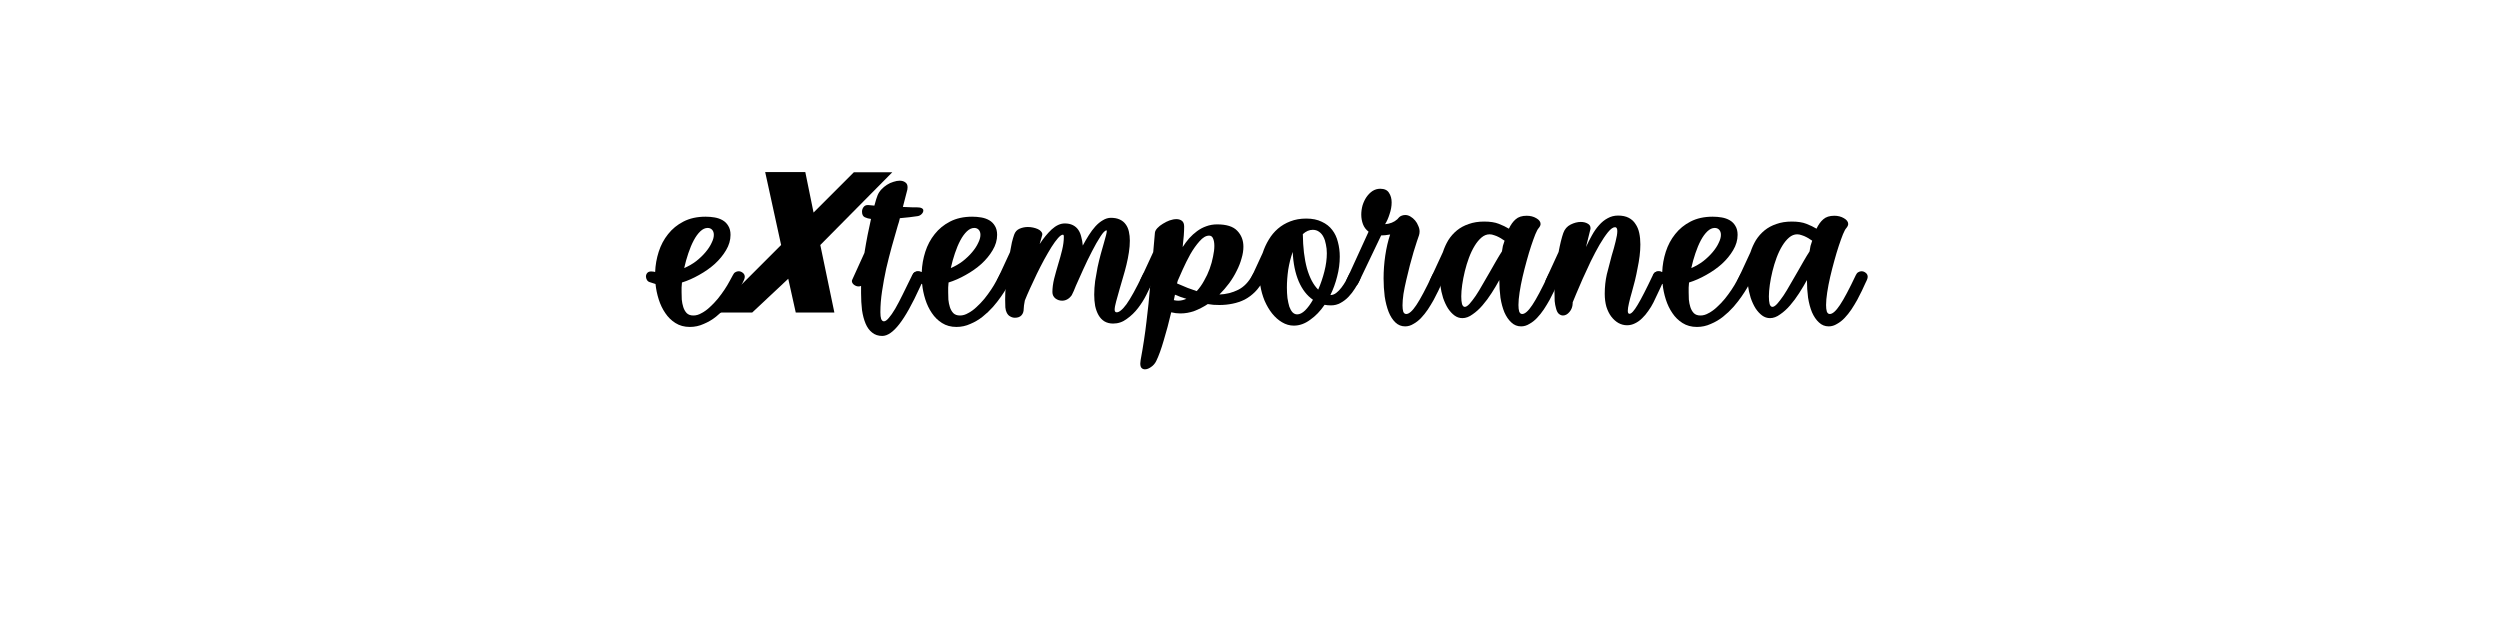 <?xml version="1.0" encoding="UTF-8" standalone="no"?>
<svg
   xmlns:dc="http://purl.org/dc/elements/1.1/"
   xmlns:cc="http://creativecommons.org/ns#"
   xmlns:rdf="http://www.w3.org/1999/02/22-rdf-syntax-ns#"
   xmlns:svg="http://www.w3.org/2000/svg"
   xmlns="http://www.w3.org/2000/svg"
   id="svg16"
   width="800px"
   version="1.1"
   height="200px">
  <defs
     id="defs4">
    <style
       id="style2"
       type="text/css"><![CDATA[    
     @font-face {font-family:So Much Glitter;
     src: url('/Users/francesco/Repos/write-logos/src/fonts/So_Much_Glitter.ttf');}
     @font-face {font-family:Masque;
     src: url('/Users/francesco/Repos/write-logos/src/fonts/MASQUE__.ttf');}
     ]]></style>
  </defs>
  <g
     id="g14"
     style="font-size:60px">
    <g
       style="text-anchor:middle"
       id="text12"
       aria-label="eXtemporanea">
      <path
         id="path22"
         style="font-family:'So Much Glitter'"
         d="m 221.886,100.96 q 1.32,0 2.64,-0.78 1.38,-0.72 2.64,-1.92 1.32,-1.2 2.52,-2.64 1.2,-1.5 2.16,-2.94 0.96,-1.44 1.62,-2.7 0.72,-1.26 1.08,-1.98 0.3,-0.66 0.78,-0.9 0.48,-0.3 1.02,-0.3 0.72,0 1.32,0.48 0.66,0.48 0.66,1.32 0,0.36 -0.24,0.96 l -0.54,1.14 q -0.12,0.36 -0.78,1.5 -0.66,1.14 -1.74,2.7 -1.08,1.56 -2.58,3.3 -1.5,1.68 -3.3,3.12 -1.8,1.44 -3.96,2.34 -2.1,0.96 -4.44,0.96 -2.64,0 -4.62,-1.26 -1.92,-1.2 -3.24,-3.18 -1.32,-1.92 -2.1,-4.38 -0.78,-2.46 -1.02,-4.92 l -1.86,-0.6 q -0.6,-0.18 -0.9,-0.72 -0.3,-0.54 -0.3,-1.08 0,-0.66 0.42,-1.14 0.42,-0.48 1.26,-0.48 0.48,0 0.72,0.06 l 0.54,0.12 q 0.12,-3.3 1.14,-6.48 1.02,-3.18 3,-5.64 1.98,-2.52 4.92,-4.02 3,-1.56 7.08,-1.56 1.5,0 2.88,0.24 1.44,0.24 2.58,0.9 1.14,0.66 1.8,1.8 0.72,1.14 0.72,2.88 0,2.52 -1.44,4.92 -1.38,2.34 -3.6,4.38 -2.22,1.98 -5.04,3.54 -2.76,1.56 -5.46,2.4 -0.06,0.84 -0.12,1.62 0,0.72 0,1.5 0,1.02 0.06,2.34 0.12,1.26 0.48,2.4 0.36,1.14 1.08,1.92 0.78,0.78 2.16,0.78 z m -2.94,-15.18 q 2.1,-0.9 3.84,-2.22 1.74,-1.38 3,-2.88 1.26,-1.5 1.92,-2.94 0.72,-1.44 0.72,-2.58 0,-1.02 -0.54,-1.62 -0.54,-0.6 -1.44,-0.6 -1.2,0 -2.34,1.08 -1.14,1.08 -2.1,2.88 -0.96,1.8 -1.74,4.14 -0.78,2.28 -1.32,4.74 z" />
      <path
         id="path24"
         style="font-family:Masque"
         d="m 249.957,78.4 -21.6,21.6 h 12.36 l 11.52,-10.8 2.4,10.8 h 12.36 l -4.5,-21.6 23.04,-23.28 h -12.3 l -12.9,12.9 -2.64,-12.96 h -12.84 z" />
      <path
         id="path26"
         style="font-family:'So Much Glitter'"
         d="m 279.803,65.8 q 0.6,-2.28 1.02,-3.3 0.42,-1.02 1.2,-1.86 0.84,-0.9 1.8,-1.5 1.02,-0.66 2.1,-0.96 1.08,-0.36 1.98,-0.36 1.08,0 1.8,0.54 0.72,0.48 0.72,1.56 0,0.42 -0.06,0.72 l -1.44,5.58 q 1.74,0.06 2.94,0.12 1.2,0 1.44,0 1.2,0 1.68,0.3 0.48,0.24 0.48,0.72 0,0.6 -0.54,1.14 -0.54,0.54 -1.26,0.66 -1.26,0.18 -2.7,0.36 -1.44,0.18 -3,0.3 -0.12,0.6 -0.3,1.2 -0.18,0.54 -0.36,1.14 -0.9,3.18 -1.92,6.72 -0.96,3.48 -1.8,7.08 -0.78,3.6 -1.32,7.2 -0.54,3.54 -0.54,6.78 0,1.38 0.24,2.1 0.3,0.78 0.9,0.78 0.66,0 1.56,-1.08 0.9,-1.02 2.04,-2.94 1.14,-1.98 2.46,-4.68 1.38,-2.76 3,-6.12 0.3,-0.66 0.78,-0.9 0.48,-0.3 1.02,-0.3 0.72,0 1.32,0.48 0.66,0.48 0.66,1.32 0,0.36 -0.24,0.96 l -1.08,2.34 q -3.66,8.04 -6.6,11.82 -2.94,3.78 -5.46,3.78 -1.92,0 -3.24,-1.08 -1.32,-1.02 -2.1,-2.88 -0.78,-1.86 -1.14,-4.32 -0.3,-2.52 -0.3,-5.4 v -2.34 q -0.36,0.18 -0.78,0.18 -0.78,0 -1.5,-0.54 -0.66,-0.54 -0.66,-1.2 0,-0.18 0.12,-0.42 l 3.9,-8.58 q 0.48,-3 1.02,-5.76 0.54,-2.76 1.08,-5.1 -1.08,-0.12 -1.98,-0.54 -0.9,-0.42 -0.9,-1.8 0,-0.78 0.48,-1.44 0.48,-0.66 1.32,-0.66 h 0.24 z" />
      <path
         id="path28"
         style="font-family:'So Much Glitter'"
         d="m 307.199,100.96 q 1.32,0 2.64,-0.78 1.38,-0.72 2.64,-1.92 1.32,-1.2 2.52,-2.64 1.2,-1.5 2.16,-2.94 0.96,-1.44 1.62,-2.7 0.72,-1.26 1.08,-1.98 0.3,-0.66 0.78,-0.9 0.48,-0.3 1.02,-0.3 0.72,0 1.32,0.48 0.66,0.48 0.66,1.32 0,0.36 -0.24,0.96 l -0.54,1.14 q -0.12,0.36 -0.78,1.5 -0.66,1.14 -1.74,2.7 -1.08,1.56 -2.58,3.3 -1.5,1.68 -3.3,3.12 -1.8,1.44 -3.96,2.34 -2.1,0.96 -4.44,0.96 -2.64,0 -4.62,-1.26 -1.92,-1.2 -3.24,-3.18 -1.32,-1.92 -2.1,-4.38 -0.78,-2.46 -1.02,-4.92 l -1.86,-0.6 q -0.6,-0.18 -0.9,-0.72 -0.3,-0.54 -0.3,-1.08 0,-0.66 0.42,-1.14 0.42,-0.48 1.26,-0.48 0.48,0 0.72,0.06 l 0.54,0.12 q 0.12,-3.3 1.14,-6.48 1.02,-3.18 3,-5.64 1.98,-2.52 4.92,-4.02 3,-1.56 7.08,-1.56 1.5,0 2.88,0.24 1.44,0.24 2.58,0.9 1.14,0.66 1.8,1.8 0.72,1.14 0.72,2.88 0,2.52 -1.44,4.92 -1.38,2.34 -3.6,4.38 -2.22,1.98 -5.04,3.54 -2.76,1.56 -5.46,2.4 -0.06,0.84 -0.12,1.62 0,0.72 0,1.5 0,1.02 0.06,2.34 0.12,1.26 0.48,2.4 0.36,1.14 1.08,1.92 0.78,0.78 2.16,0.78 z m -2.94,-15.18 q 2.1,-0.9 3.84,-2.22 1.74,-1.38 3,-2.88 1.26,-1.5 1.92,-2.94 0.72,-1.44 0.72,-2.58 0,-1.02 -0.54,-1.62 -0.54,-0.6 -1.44,-0.6 -1.2,0 -2.34,1.08 -1.14,1.08 -2.1,2.88 -0.96,1.8 -1.74,4.14 -0.78,2.28 -1.32,4.74 z" />
      <path
         id="path30"
         style="font-family:'So Much Glitter'"
         d="m 324.529,75.1 q 0.48,-1.38 1.74,-1.92 1.26,-0.54 2.64,-0.54 0.9,0 1.68,0.18 0.84,0.18 1.5,0.48 0.66,0.3 1.02,0.72 0.42,0.42 0.42,0.9 v 0.24 l -0.84,2.94 q 1.8,-2.76 3.84,-4.68 2.1,-1.92 4.2,-1.92 1.5,0 2.58,0.54 1.08,0.54 1.74,1.5 0.66,0.96 0.96,2.28 0.36,1.26 0.48,2.76 0.9,-1.68 1.92,-3.3 1.02,-1.62 2.1,-2.82 1.14,-1.26 2.4,-1.98 1.26,-0.78 2.58,-0.78 1.68,0 2.82,0.54 1.2,0.54 1.92,1.56 0.72,0.96 1.02,2.34 0.3,1.32 0.3,2.88 0,1.74 -0.3,3.72 -0.3,1.98 -0.78,3.96 -0.48,1.98 -1.08,3.96 -0.54,1.98 -1.08,3.72 -0.66,2.28 -1.14,4.08 -0.48,1.74 -0.48,2.64 0,0.84 0.66,0.84 0.6,0 1.32,-0.6 0.78,-0.6 1.8,-1.98 1.02,-1.44 2.28,-3.72 1.26,-2.28 2.88,-5.64 0.3,-0.66 0.78,-0.9 0.48,-0.3 1.02,-0.3 0.72,0 1.32,0.48 0.66,0.48 0.66,1.32 0,0.36 -0.24,0.96 l -0.54,1.14 q -0.66,1.44 -1.8,3.66 -1.08,2.16 -2.64,4.2 -1.56,2.04 -3.6,3.48 -1.98,1.5 -4.38,1.5 -1.62,0 -2.82,-0.72 -1.14,-0.72 -1.86,-1.98 -0.72,-1.26 -1.08,-2.94 -0.3,-1.68 -0.3,-3.6 0,-2.1 0.3,-4.38 0.36,-2.28 0.78,-4.44 0.48,-2.22 1.02,-4.2 0.54,-2.04 1.02,-3.6 0.42,-1.44 0.66,-2.4 0.24,-0.96 0.24,-1.32 0,-0.24 -0.06,-0.24 -0.72,0 -1.98,1.98 -1.26,1.92 -2.7,4.74 -1.44,2.76 -2.82,5.82 -1.38,3 -2.34,5.22 -0.3,0.84 -0.66,1.62 -0.3,0.72 -0.72,1.5 v -0.06 q -0.6,0.84 -1.38,1.26 -0.78,0.42 -1.62,0.42 -1.2,0 -2.16,-0.72 -0.96,-0.78 -0.96,-2.04 0,-1.92 0.54,-4.2 0.6,-2.34 1.32,-4.74 0.72,-2.34 1.26,-4.56 0.54,-2.28 0.54,-4.2 0,-0.66 -0.3,-0.66 -0.6,0 -1.56,1.08 -0.96,1.08 -2.1,2.88 -1.08,1.74 -2.34,4.02 -1.2,2.22 -2.34,4.56 -1.14,2.34 -2.16,4.62 -1.02,2.22 -1.68,3.9 -0.36,1.8 -0.36,2.64 0,1.32 -0.72,2.1 -0.72,0.78 -2.1,0.78 -0.78,0 -1.5,-0.42 -0.72,-0.36 -1.14,-1.26 -0.3,-0.54 -0.42,-1.62 -0.06,-1.08 -0.06,-2.52 0,-1.98 0.18,-4.32 -0.36,0.12 -0.66,0.12 -0.78,0 -1.5,-0.54 -0.66,-0.54 -0.66,-1.2 0,-0.18 0.12,-0.42 l 4.08,-8.82 q 0.3,-1.74 0.6,-3.12 0.36,-1.44 0.72,-2.46 z" />
      <path
         id="path32"
         style="font-family:'So Much Glitter'"
         d="m 369.57,74.5 q 0.06,-0.72 0.78,-1.5 0.72,-0.78 1.74,-1.38 1.02,-0.66 2.16,-1.08 1.2,-0.42 2.22,-0.42 1.02,0 1.74,0.54 0.72,0.54 0.72,1.86 0,1.2 -0.12,2.88 -0.12,1.68 -0.36,3.66 0.96,-1.5 2.1,-2.82 1.2,-1.32 2.52,-2.28 1.38,-1.02 2.94,-1.56 1.62,-0.6 3.48,-0.6 4.5,0 6.42,2.04 1.98,2.04 1.98,5.1 0,1.8 -0.6,3.78 -0.54,1.98 -1.56,3.96 -0.96,1.98 -2.4,3.96 -1.44,1.92 -3.12,3.6 3.24,-0.12 6,-1.5 2.76,-1.38 4.56,-4.74 0.66,-1.2 1.8,-1.2 0.72,0 1.32,0.48 0.66,0.48 0.66,1.32 0,0.54 -0.24,0.96 -1.14,2.28 -2.7,3.84 -1.5,1.5 -3.3,2.46 -1.8,0.9 -3.9,1.32 -2.04,0.42 -4.2,0.42 -0.96,0 -1.92,-0.06 -0.9,-0.12 -1.8,-0.24 -2.1,1.38 -4.32,2.22 -2.16,0.78 -4.44,0.78 -1.5,0 -2.94,-0.36 -1.14,4.86 -2.4,9 -1.2,4.14 -2.4,6.6 -0.6,1.2 -1.68,1.92 -1.02,0.72 -1.92,0.72 -0.66,0 -1.08,-0.42 -0.42,-0.42 -0.42,-1.44 0,-0.3 0.06,-0.6 0,-0.24 0.06,-0.54 1.2,-6.48 1.86,-12.24 0.72,-5.76 1.2,-11.64 -0.48,0.36 -1.08,0.36 -0.78,0 -1.5,-0.54 -0.66,-0.54 -0.66,-1.2 0,-0.18 0.12,-0.42 l 4.08,-8.82 z m 7.08,16.2 q 1.92,0.84 3.42,1.44 1.56,0.6 2.88,1.02 1.32,-1.44 2.34,-3.3 1.08,-1.86 1.8,-3.84 0.72,-1.98 1.08,-3.9 0.42,-1.92 0.42,-3.42 0,-1.5 -0.42,-2.4 -0.36,-0.9 -1.26,-0.9 -1.5,0 -3.06,1.8 -1.56,1.74 -2.94,4.14 -1.32,2.4 -2.4,4.8 -1.08,2.4 -1.62,3.66 -0.12,0.36 -0.12,0.42 z m -1.02,5.34 q 0.72,0.18 1.38,0.18 1.26,0 2.64,-0.6 -0.96,-0.3 -1.86,-0.6 -0.9,-0.36 -1.8,-0.72 z" />
      <path
         id="path34"
         style="font-family:'So Much Glitter'"
         d="m 417.986,69.94 q 2.94,0 4.98,1.02 2.1,0.96 3.36,2.64 1.26,1.62 1.8,3.84 0.6,2.22 0.6,4.68 0,3.18 -0.84,6.36 -0.78,3.12 -2.16,5.94 1.02,0 1.92,-0.72 0.9,-0.72 1.62,-1.68 0.78,-1.02 1.38,-2.1 0.6,-1.14 0.96,-1.92 0.3,-0.66 0.78,-0.9 0.48,-0.3 1.02,-0.3 0.72,0 1.32,0.48 0.66,0.48 0.66,1.32 0,0.36 -0.24,0.96 -0.66,1.32 -1.56,2.76 -0.9,1.44 -2.04,2.64 -1.14,1.2 -2.58,1.98 -1.38,0.78 -3.06,0.78 -1.08,0 -2.04,-0.18 -2.04,3 -4.62,4.8 -2.52,1.86 -5.22,1.86 -1.98,0 -3.78,-1.08 -1.74,-1.02 -3.18,-2.82 -1.38,-1.74 -2.4,-4.08 -0.96,-2.34 -1.38,-4.92 -0.54,0.36 -1.14,0.36 -0.78,0 -1.5,-0.54 -0.66,-0.54 -0.66,-1.2 0,-0.18 0.12,-0.42 l 3.96,-8.58 q 0.72,-2.22 1.92,-4.2 1.2,-2.04 2.94,-3.54 1.74,-1.5 3.96,-2.34 2.28,-0.9 5.1,-0.9 z m 2.1,3.6 q -1.68,0 -3.18,1.38 0.06,6.36 1.32,10.98 1.32,4.56 3.6,6.78 1.2,-2.76 1.98,-5.82 0.78,-3.06 0.78,-5.82 0,-1.5 -0.3,-2.82 -0.24,-1.38 -0.78,-2.4 -0.54,-1.08 -1.44,-1.68 -0.84,-0.6 -1.98,-0.6 z m 0.06,22.38 q -2.88,-1.98 -4.56,-5.88 -1.68,-3.96 -1.92,-9.42 -0.96,2.7 -1.44,5.7 -0.42,3 -0.42,5.7 0,1.8 0.18,3.36 0.24,1.56 0.6,2.76 0.42,1.14 1.02,1.8 0.66,0.66 1.5,0.66 1.2,0 2.52,-1.26 1.32,-1.32 2.52,-3.42 z" />
      <path
         id="path36"
         style="font-family:'So Much Glitter'"
         d="m 450.006,100.48 q 1.32,0 3.24,-2.88 1.92,-2.88 5.1,-9.6 0.3,-0.66 0.78,-0.9 0.48,-0.3 1.02,-0.3 0.72,0 1.32,0.48 0.66,0.48 0.66,1.32 0,0.36 -0.24,0.96 l -0.54,1.14 q -0.42,0.96 -1.08,2.34 -0.66,1.38 -1.5,2.94 -0.84,1.5 -1.86,3.06 -1.02,1.5 -2.16,2.7 -1.14,1.2 -2.46,1.92 -1.26,0.78 -2.64,0.78 -1.8,0 -3.12,-1.26 -1.32,-1.26 -2.16,-3.36 -0.84,-2.16 -1.26,-4.92 -0.36,-2.82 -0.36,-5.82 0,-3.66 0.54,-7.32 0.54,-3.66 1.56,-6.72 -1.68,0.3 -2.88,0.3 l -7.26,15.18 q -0.3,0.66 -0.78,0.9 -0.48,0.24 -0.96,0.24 -0.84,0 -1.5,-0.48 -0.66,-0.54 -0.66,-1.2 0,-0.24 0.12,-0.48 l 7.02,-15.36 q -1.26,-0.96 -1.8,-2.4 -0.54,-1.44 -0.54,-3.06 0,-1.5 0.42,-3 0.48,-1.5 1.26,-2.64 0.84,-1.2 1.92,-1.92 1.14,-0.72 2.46,-0.72 2.04,0 2.82,1.32 0.84,1.26 0.84,3.06 0,1.8 -0.66,3.72 -0.6,1.92 -1.44,3.24 2.34,-0.18 3.9,-1.56 0.6,-0.78 1.2,-1.08 0.66,-0.3 1.32,-0.3 0.9,0 1.68,0.48 0.84,0.48 1.5,1.26 0.66,0.78 1.02,1.74 0.42,0.9 0.42,1.8 0,0.6 -0.18,1.2 -0.18,0.48 -0.66,1.92 -0.48,1.44 -1.08,3.42 -0.54,1.98 -1.2,4.32 -0.6,2.34 -1.14,4.68 -0.54,2.28 -0.9,4.44 -0.3,2.1 -0.3,3.66 0,1.26 0.24,2.04 0.3,0.72 0.96,0.72 z" />
      <path
         id="path38"
         style="font-family:'So Much Glitter'"
         d="m 486.745,104.44 q -1.8,0 -3.12,-1.26 -1.32,-1.2 -2.22,-3.24 -0.84,-2.04 -1.26,-4.68 -0.36,-2.7 -0.36,-5.64 -1.08,1.98 -2.46,4.14 -1.38,2.16 -2.94,3.96 -1.5,1.74 -3.18,2.88 -1.62,1.2 -3.24,1.2 -1.38,0 -2.52,-0.84 -1.14,-0.84 -2.1,-2.28 -0.9,-1.44 -1.56,-3.36 -0.6,-1.92 -0.9,-4.08 -0.48,0.42 -1.2,0.42 -0.78,0 -1.5,-0.54 -0.66,-0.54 -0.66,-1.2 0,-0.18 0.12,-0.42 l 4.08,-8.82 q 0.66,-2.04 1.74,-3.84 1.14,-1.8 2.76,-3.12 1.62,-1.32 3.78,-2.04 2.16,-0.78 4.92,-0.78 2.88,0 4.68,0.72 1.86,0.72 3.24,1.56 0.9,-1.92 2.16,-3 1.26,-1.14 3.54,-1.14 1.74,0 3.06,0.78 1.38,0.78 1.38,1.86 0,0.6 -0.66,1.38 -0.36,0.36 -1.02,1.92 -0.6,1.5 -1.32,3.66 -0.72,2.16 -1.44,4.8 -0.72,2.58 -1.32,5.16 -0.6,2.58 -0.96,4.98 -0.36,2.34 -0.36,4.02 0,1.32 0.24,2.1 0.3,0.78 0.96,0.78 1.32,0 3.24,-2.88 1.92,-2.88 5.1,-9.6 0.3,-0.66 0.78,-0.9 0.48,-0.3 1.02,-0.3 0.72,0 1.32,0.48 0.66,0.48 0.66,1.32 0,0.36 -0.24,0.96 l -0.54,1.14 q -0.42,0.96 -1.08,2.34 -0.66,1.38 -1.5,2.94 -0.84,1.5 -1.86,3.06 -1.02,1.5 -2.16,2.7 -1.14,1.2 -2.46,1.92 -1.26,0.78 -2.64,0.78 z m -6.12,-24 q 0.12,-0.9 0.3,-1.74 0.24,-0.84 0.54,-1.68 -0.18,-0.12 -0.66,-0.42 -0.48,-0.36 -1.2,-0.72 -0.66,-0.36 -1.44,-0.6 -0.78,-0.3 -1.5,-0.3 -1.38,0 -2.58,1.02 -1.2,1.02 -2.22,2.7 -1.02,1.68 -1.8,3.78 -0.78,2.1 -1.32,4.32 -0.54,2.22 -0.84,4.32 -0.3,2.1 -0.3,3.72 0,1.56 0.24,2.46 0.3,0.9 0.9,0.9 0.6,0 1.5,-0.96 0.9,-1.02 1.98,-2.58 1.08,-1.62 2.22,-3.66 1.2,-2.04 2.4,-4.14 0.96,-1.74 1.92,-3.36 0.96,-1.68 1.86,-3.06 z" />
      <path
         id="path40"
         style="font-family:'So Much Glitter'"
         d="m 500.256,74.56 q 0.66,-1.86 2.34,-2.7 1.68,-0.84 3.24,-0.84 1.32,0 2.22,0.54 0.9,0.48 0.9,1.38 v 0.3 l -1.44,5.82 q 0.9,-1.98 1.92,-3.78 1.02,-1.86 2.28,-3.24 1.26,-1.44 2.76,-2.22 1.5,-0.84 3.3,-0.84 2.04,0 3.42,0.72 1.38,0.72 2.16,1.98 0.84,1.2 1.2,2.88 0.36,1.68 0.36,3.66 0,1.74 -0.24,3.72 -0.24,1.92 -0.66,3.9 -0.36,1.98 -0.84,3.96 -0.48,1.92 -0.96,3.6 -0.6,2.04 -0.96,3.66 -0.36,1.56 -0.36,2.4 0,0.96 0.54,0.96 0.9,0 2.58,-2.82 1.74,-2.88 4.92,-9.6 0.3,-0.66 0.78,-0.9 0.48,-0.3 1.02,-0.3 0.72,0 1.32,0.48 0.66,0.48 0.66,1.32 0,0.42 -0.24,0.96 l -1.14,2.52 -2.22,4.68 q -0.72,1.44 -1.68,2.76 -0.9,1.32 -1.98,2.34 -1.02,1.02 -2.28,1.62 -1.2,0.6 -2.52,0.6 -1.44,0 -2.76,-0.72 -1.26,-0.72 -2.28,-2.04 -0.96,-1.26 -1.56,-3.12 -0.54,-1.86 -0.54,-4.2 0,-3.24 0.66,-6.18 0.72,-2.94 1.56,-6 0.78,-2.52 1.26,-4.56 0.54,-2.1 0.54,-3.3 0,-1.26 -0.72,-1.26 -0.96,0 -2.28,1.62 -1.26,1.56 -2.7,4.02 -1.38,2.4 -2.82,5.34 -1.38,2.88 -2.58,5.58 -1.14,2.64 -2.04,4.74 -0.84,2.04 -1.14,2.76 v 0.36 q -0.06,1.56 -1.02,2.7 -0.96,1.14 -2.1,1.14 -0.66,0 -1.32,-0.54 -0.6,-0.54 -0.9,-1.8 -0.3,-1.02 -0.42,-2.28 -0.06,-1.32 -0.06,-2.88 v -1.92 q -0.36,0.12 -0.72,0.12 -0.78,0 -1.5,-0.54 -0.66,-0.54 -0.66,-1.2 0,-0.18 0.12,-0.42 l 4.08,-8.88 q 0.72,-3.84 1.5,-6.06 z" />
      <path
         id="path42"
         style="font-family:'So Much Glitter'"
         d="m 544.152,100.96 q 1.32,0 2.64,-0.78 1.38,-0.72 2.64,-1.92 1.32,-1.2 2.52,-2.64 1.2,-1.5 2.16,-2.94 0.96,-1.44 1.62,-2.7 0.72,-1.26 1.08,-1.98 0.3,-0.66 0.78,-0.9 0.48,-0.3 1.02,-0.3 0.72,0 1.32,0.48 0.66,0.48 0.66,1.32 0,0.36 -0.24,0.96 l -0.54,1.14 q -0.12,0.36 -0.78,1.5 -0.66,1.14 -1.74,2.7 -1.08,1.56 -2.58,3.3 -1.5,1.68 -3.3,3.12 -1.8,1.44 -3.96,2.34 -2.1,0.96 -4.44,0.96 -2.64,0 -4.62,-1.26 -1.92,-1.2 -3.24,-3.18 -1.32,-1.92 -2.1,-4.38 -0.78,-2.46 -1.02,-4.92 l -1.86,-0.6 q -0.6,-0.18 -0.9,-0.72 -0.3,-0.54 -0.3,-1.08 0,-0.66 0.42,-1.14 0.42,-0.48 1.26,-0.48 0.48,0 0.72,0.06 l 0.54,0.12 q 0.12,-3.3 1.14,-6.48 1.02,-3.18 3,-5.64 1.98,-2.52 4.92,-4.02 3,-1.56 7.08,-1.56 1.5,0 2.88,0.24 1.44,0.24 2.58,0.9 1.14,0.66 1.8,1.8 0.72,1.14 0.72,2.88 0,2.52 -1.44,4.92 -1.38,2.34 -3.6,4.38 -2.22,1.98 -5.04,3.54 -2.76,1.56 -5.46,2.4 -0.06,0.84 -0.12,1.62 0,0.72 0,1.5 0,1.02 0.06,2.34 0.12,1.26 0.48,2.4 0.36,1.14 1.08,1.92 0.78,0.78 2.16,0.78 z m -2.94,-15.18 q 2.1,-0.9 3.84,-2.22 1.74,-1.38 3,-2.88 1.26,-1.5 1.92,-2.94 0.72,-1.44 0.72,-2.58 0,-1.02 -0.54,-1.62 -0.54,-0.6 -1.44,-0.6 -1.2,0 -2.34,1.08 -1.14,1.08 -2.1,2.88 -0.96,1.8 -1.74,4.14 -0.78,2.28 -1.32,4.74 z" />
      <path
         id="path44"
         style="font-family:'So Much Glitter'"
         d="m 585.183,104.44 q -1.8,0 -3.12,-1.26 -1.32,-1.2 -2.22,-3.24 -0.84,-2.04 -1.26,-4.68 -0.36,-2.7 -0.36,-5.64 -1.08,1.98 -2.46,4.14 -1.38,2.16 -2.94,3.96 -1.5,1.74 -3.18,2.88 -1.62,1.2 -3.24,1.2 -1.38,0 -2.52,-0.84 -1.14,-0.84 -2.1,-2.28 -0.9,-1.44 -1.56,-3.36 -0.6,-1.92 -0.9,-4.08 -0.48,0.42 -1.2,0.42 -0.78,0 -1.5,-0.54 -0.66,-0.54 -0.66,-1.2 0,-0.18 0.12,-0.42 l 4.08,-8.82 q 0.66,-2.04 1.74,-3.84 1.14,-1.8 2.76,-3.12 1.62,-1.32 3.78,-2.04 2.16,-0.78 4.92,-0.78 2.88,0 4.68,0.72 1.86,0.72 3.24,1.56 0.9,-1.92 2.16,-3 1.26,-1.14 3.54,-1.14 1.74,0 3.06,0.78 1.38,0.78 1.38,1.86 0,0.6 -0.66,1.38 -0.36,0.36 -1.02,1.92 -0.6,1.5 -1.32,3.66 -0.72,2.16 -1.44,4.8 -0.72,2.58 -1.32,5.16 -0.6,2.58 -0.96,4.98 -0.36,2.34 -0.36,4.02 0,1.32 0.24,2.1 0.3,0.78 0.96,0.78 1.32,0 3.24,-2.88 1.92,-2.88 5.1,-9.6 0.3,-0.66 0.78,-0.9 0.48,-0.3 1.02,-0.3 0.72,0 1.32,0.48 0.66,0.48 0.66,1.32 0,0.36 -0.24,0.96 l -0.54,1.14 q -0.42,0.96 -1.08,2.34 -0.66,1.38 -1.5,2.94 -0.84,1.5 -1.86,3.06 -1.02,1.5 -2.16,2.7 -1.14,1.2 -2.46,1.92 -1.26,0.78 -2.64,0.78 z m -6.12,-24 q 0.12,-0.9 0.3,-1.74 0.24,-0.84 0.54,-1.68 -0.18,-0.12 -0.66,-0.42 -0.48,-0.36 -1.2,-0.72 -0.66,-0.36 -1.44,-0.6 -0.78,-0.3 -1.5,-0.3 -1.38,0 -2.58,1.02 -1.2,1.02 -2.22,2.7 -1.02,1.68 -1.8,3.78 -0.78,2.1 -1.32,4.32 -0.54,2.22 -0.84,4.32 -0.3,2.1 -0.3,3.72 0,1.56 0.24,2.46 0.3,0.9 0.9,0.9 0.6,0 1.5,-0.96 0.9,-1.02 1.98,-2.58 1.08,-1.62 2.22,-3.66 1.2,-2.04 2.4,-4.14 0.96,-1.74 1.92,-3.36 0.96,-1.68 1.86,-3.06 z" />
    </g>
  </g>
</svg>
